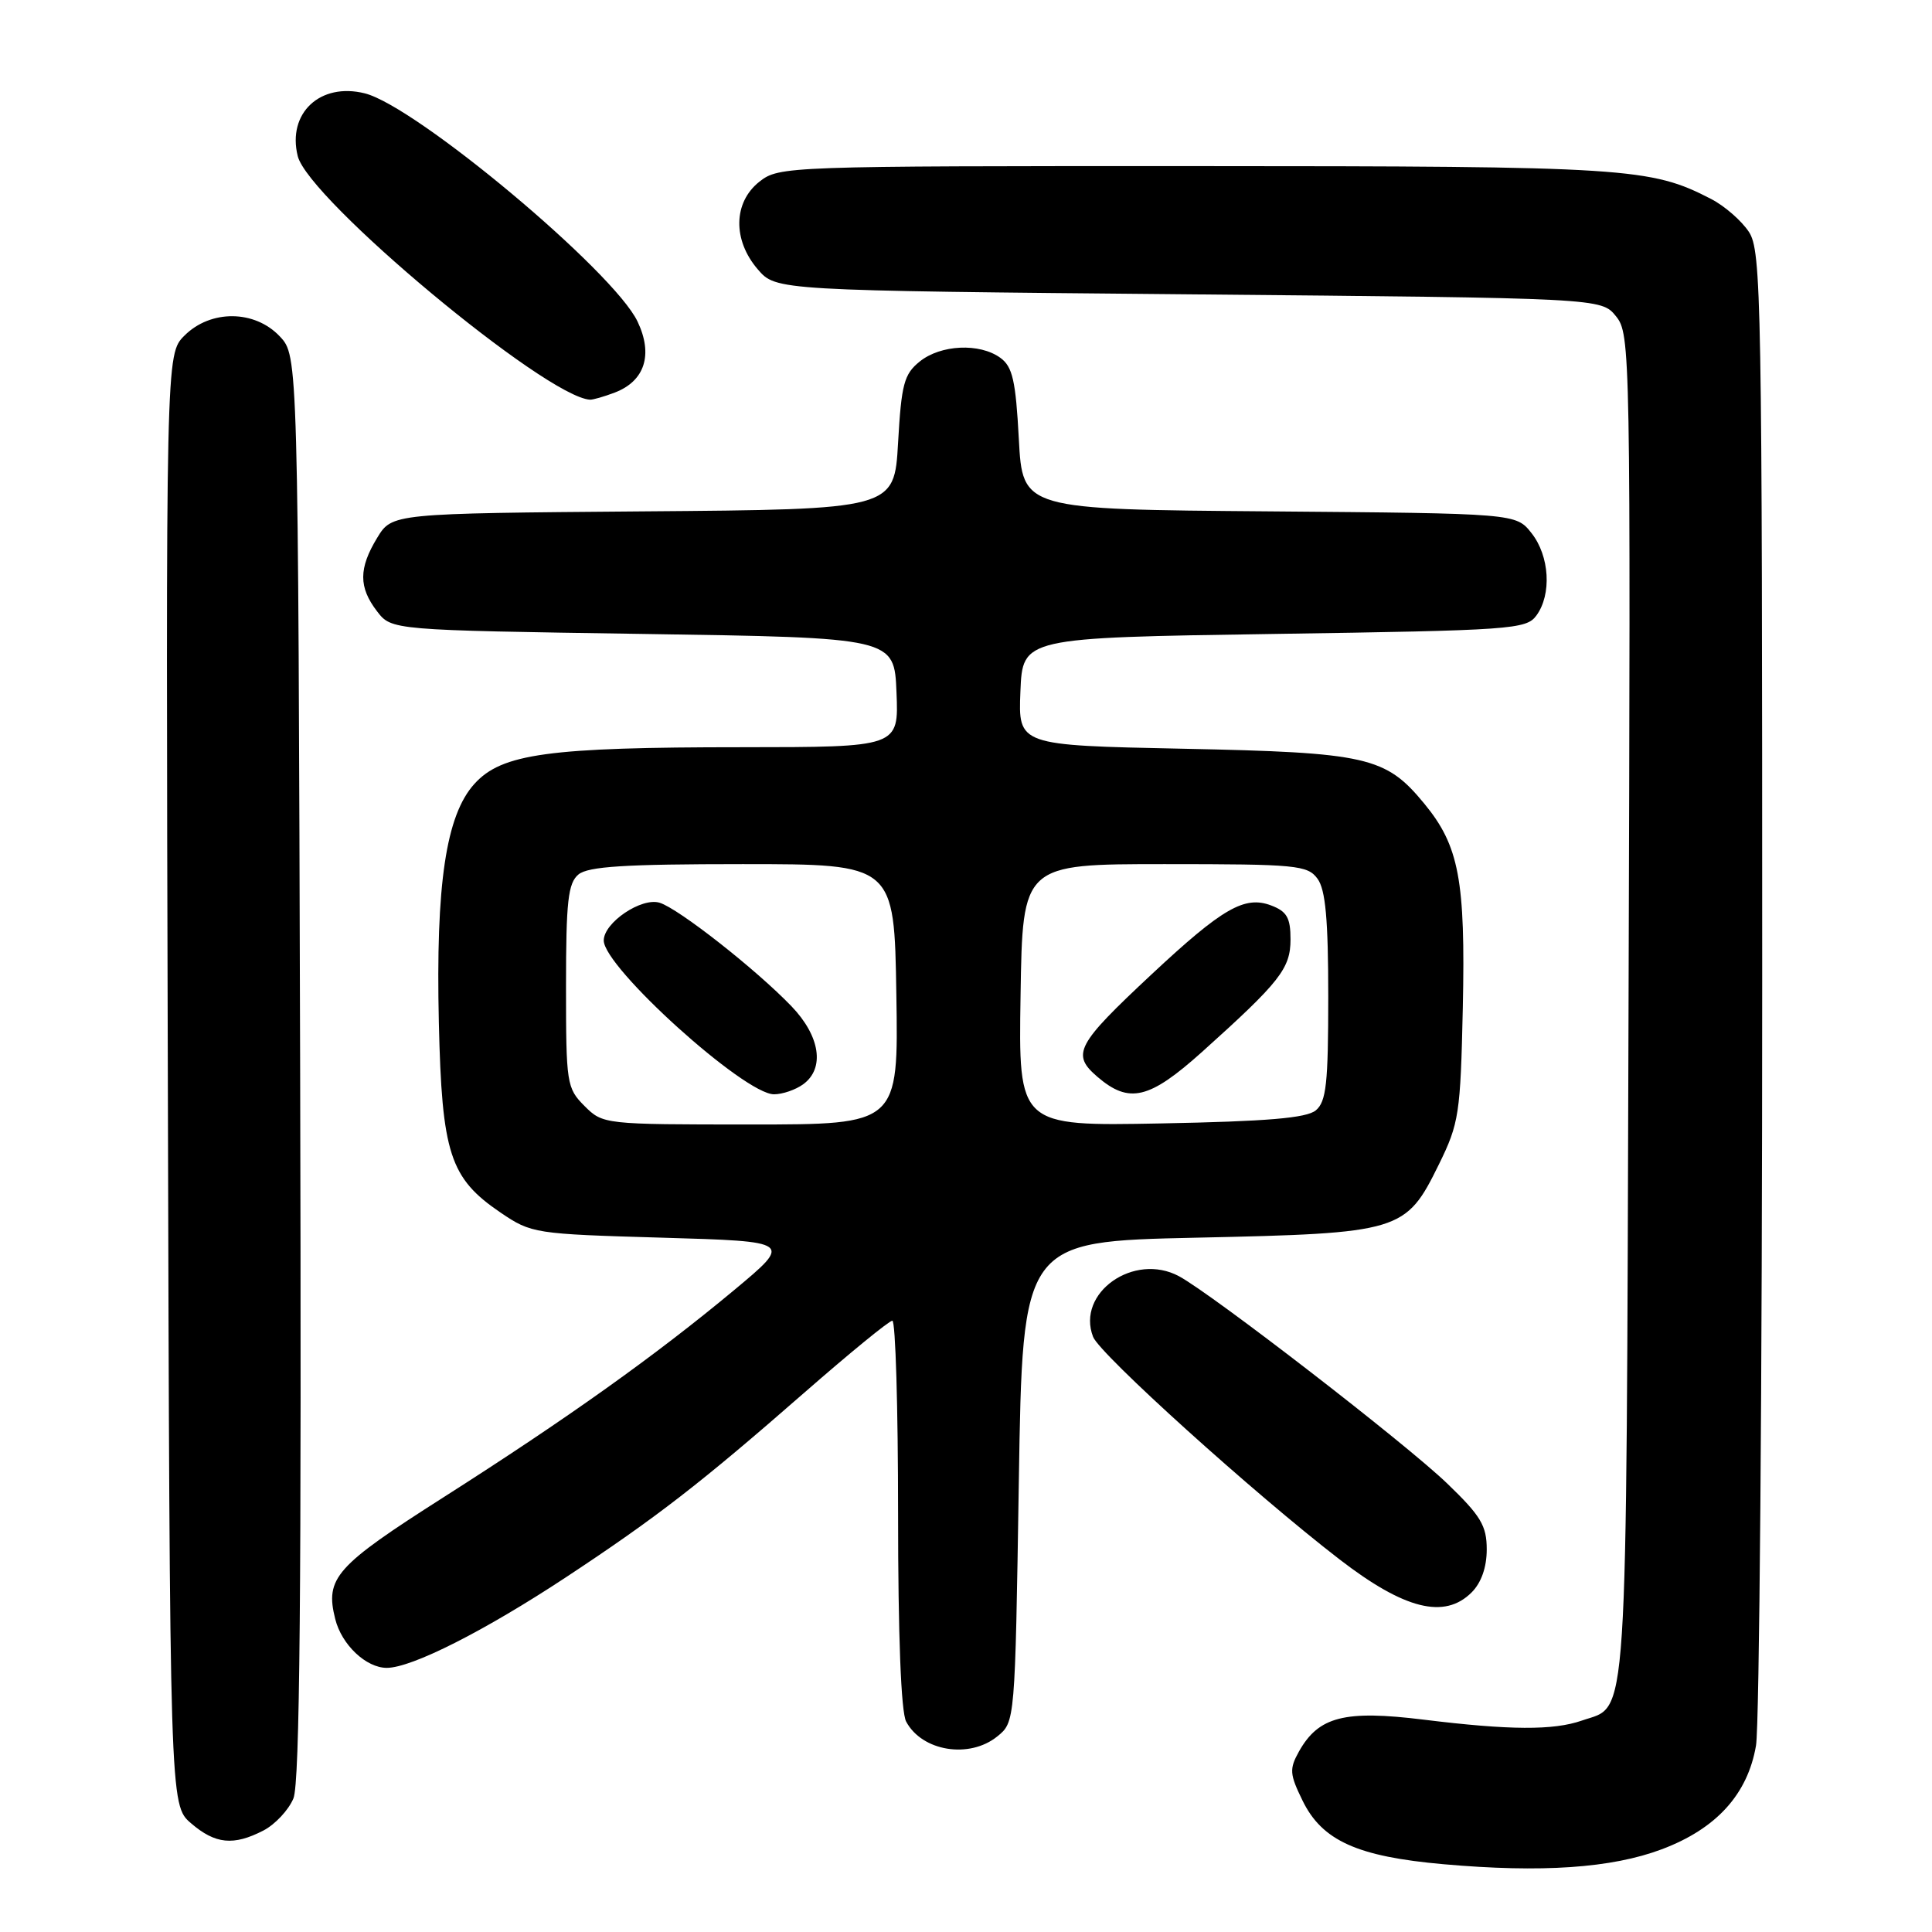 <?xml version="1.0" encoding="UTF-8" standalone="no"?>
<!DOCTYPE svg PUBLIC "-//W3C//DTD SVG 1.1//EN" "http://www.w3.org/Graphics/SVG/1.1/DTD/svg11.dtd" >
<svg xmlns="http://www.w3.org/2000/svg" xmlns:xlink="http://www.w3.org/1999/xlink" version="1.1" viewBox="0 0 256 256">
 <g >
 <path fill="currentColor"
d=" M 220.19 245.04 C 227.43 242.32 231.58 237.75 232.68 231.29 C 233.13 228.66 233.50 183.06 233.50 129.96 C 233.50 39.50 233.39 33.24 231.74 30.73 C 230.77 29.25 228.52 27.29 226.74 26.37 C 218.72 22.22 215.71 22.02 158.38 22.01 C 104.13 22.00 103.23 22.03 100.63 24.07 C 97.16 26.81 97.06 31.80 100.41 35.69 C 102.83 38.50 102.83 38.50 157.50 39.00 C 212.18 39.50 212.18 39.50 214.13 41.91 C 216.04 44.27 216.07 46.33 215.79 133.41 C 215.47 230.92 215.80 225.83 209.62 227.98 C 205.84 229.30 200.07 229.27 188.62 227.86 C 178.15 226.57 174.72 227.45 172.12 232.08 C 170.83 234.40 170.88 235.08 172.59 238.58 C 175.18 243.90 179.85 246.01 191.29 247.02 C 204.25 248.17 213.55 247.54 220.19 245.04 Z  M 34.91 242.55 C 36.45 241.75 38.24 239.84 38.88 238.30 C 39.73 236.23 39.96 210.90 39.77 141.33 C 39.50 47.16 39.50 47.16 37.08 44.58 C 33.76 41.05 27.91 41.00 24.44 44.47 C 21.97 46.94 21.97 46.94 22.24 143.06 C 22.50 239.17 22.50 239.17 25.31 241.59 C 28.53 244.36 30.94 244.60 34.91 242.55 Z  M 132.14 230.09 C 134.50 228.18 134.50 228.18 135.00 196.34 C 135.50 164.50 135.50 164.50 158.50 164.00 C 185.65 163.41 186.27 163.22 190.67 154.27 C 193.33 148.85 193.52 147.60 193.83 133.55 C 194.19 116.63 193.34 112.08 188.72 106.48 C 183.60 100.26 181.18 99.71 156.71 99.21 C 134.92 98.76 134.92 98.76 135.21 91.63 C 135.50 84.50 135.50 84.50 168.83 84.00 C 200.36 83.53 202.24 83.39 203.58 81.56 C 205.63 78.76 205.33 73.68 202.94 70.65 C 200.88 68.03 200.88 68.03 168.19 67.76 C 135.50 67.50 135.50 67.50 135.00 58.17 C 134.59 50.44 134.17 48.59 132.56 47.42 C 129.82 45.42 124.64 45.66 121.86 47.91 C 119.79 49.58 119.44 50.90 119.00 58.66 C 118.50 67.50 118.50 67.50 85.23 67.76 C 51.95 68.03 51.95 68.03 49.98 71.26 C 47.52 75.31 47.51 77.81 49.96 81.00 C 51.88 83.50 51.88 83.50 85.19 84.00 C 118.50 84.50 118.50 84.50 118.79 91.75 C 119.09 99.00 119.09 99.00 98.29 99.01 C 72.66 99.01 66.48 99.86 62.86 103.87 C 59.09 108.03 57.73 117.17 58.15 135.50 C 58.55 152.87 59.61 156.11 66.32 160.67 C 70.42 163.45 70.83 163.51 87.76 164.00 C 105.01 164.50 105.01 164.50 97.26 170.96 C 86.80 179.66 75.23 187.91 58.75 198.41 C 44.45 207.52 43.05 209.09 44.42 214.53 C 45.27 217.94 48.51 221.00 51.25 221.00 C 54.55 221.00 64.19 216.12 75.00 208.99 C 86.98 201.08 92.76 196.61 106.49 184.61 C 112.54 179.32 117.82 175.00 118.24 175.00 C 118.66 175.00 119.00 186.50 119.00 200.57 C 119.00 216.74 119.39 226.86 120.07 228.12 C 122.17 232.06 128.44 233.08 132.14 230.09 Z  M 195.00 211.00 C 196.28 209.72 197.00 207.67 197.00 205.31 C 197.00 202.16 196.22 200.86 191.75 196.56 C 186.28 191.29 160.70 171.53 156.23 169.11 C 150.26 165.90 142.58 171.31 144.84 177.14 C 145.74 179.45 166.17 197.90 177.50 206.63 C 186.10 213.26 191.41 214.59 195.00 211.00 Z  M 81.45 52.02 C 85.44 50.50 86.57 47.00 84.48 42.61 C 81.34 35.98 55.17 14.09 48.34 12.37 C 42.43 10.89 38.04 14.99 39.45 20.68 C 40.87 26.41 72.32 52.63 78.18 52.96 C 78.56 52.98 80.03 52.56 81.45 52.02 Z  M 77.45 146.55 C 75.09 144.18 75.00 143.59 75.00 130.67 C 75.00 119.41 75.27 117.02 76.65 115.87 C 77.93 114.81 82.84 114.50 98.40 114.50 C 118.50 114.50 118.50 114.50 118.77 131.75 C 119.05 149.00 119.05 149.00 99.48 149.00 C 80.03 149.00 79.89 148.98 77.45 146.55 Z  M 106.43 143.67 C 109.32 141.56 108.68 137.30 104.88 133.34 C 100.19 128.46 89.93 120.40 87.41 119.62 C 85.01 118.87 80.00 122.25 80.00 124.62 C 80.00 128.17 98.63 145.00 102.56 145.00 C 103.69 145.00 105.43 144.40 106.43 143.67 Z  M 135.23 131.86 C 135.50 114.50 135.50 114.50 154.33 114.50 C 171.82 114.50 173.26 114.64 174.58 116.44 C 175.64 117.89 176.00 121.83 176.00 132.07 C 176.00 143.58 175.74 145.97 174.35 147.13 C 173.11 148.15 167.92 148.59 153.82 148.86 C 134.95 149.22 134.95 149.22 135.23 131.86 Z  M 159.26 139.40 C 169.61 130.10 171.00 128.34 171.00 124.46 C 171.00 121.62 170.52 120.77 168.44 119.98 C 164.93 118.64 161.99 120.33 152.63 129.07 C 142.59 138.45 141.93 139.69 145.42 142.69 C 149.62 146.29 152.28 145.66 159.26 139.40 Z "/>
</g>
</svg>